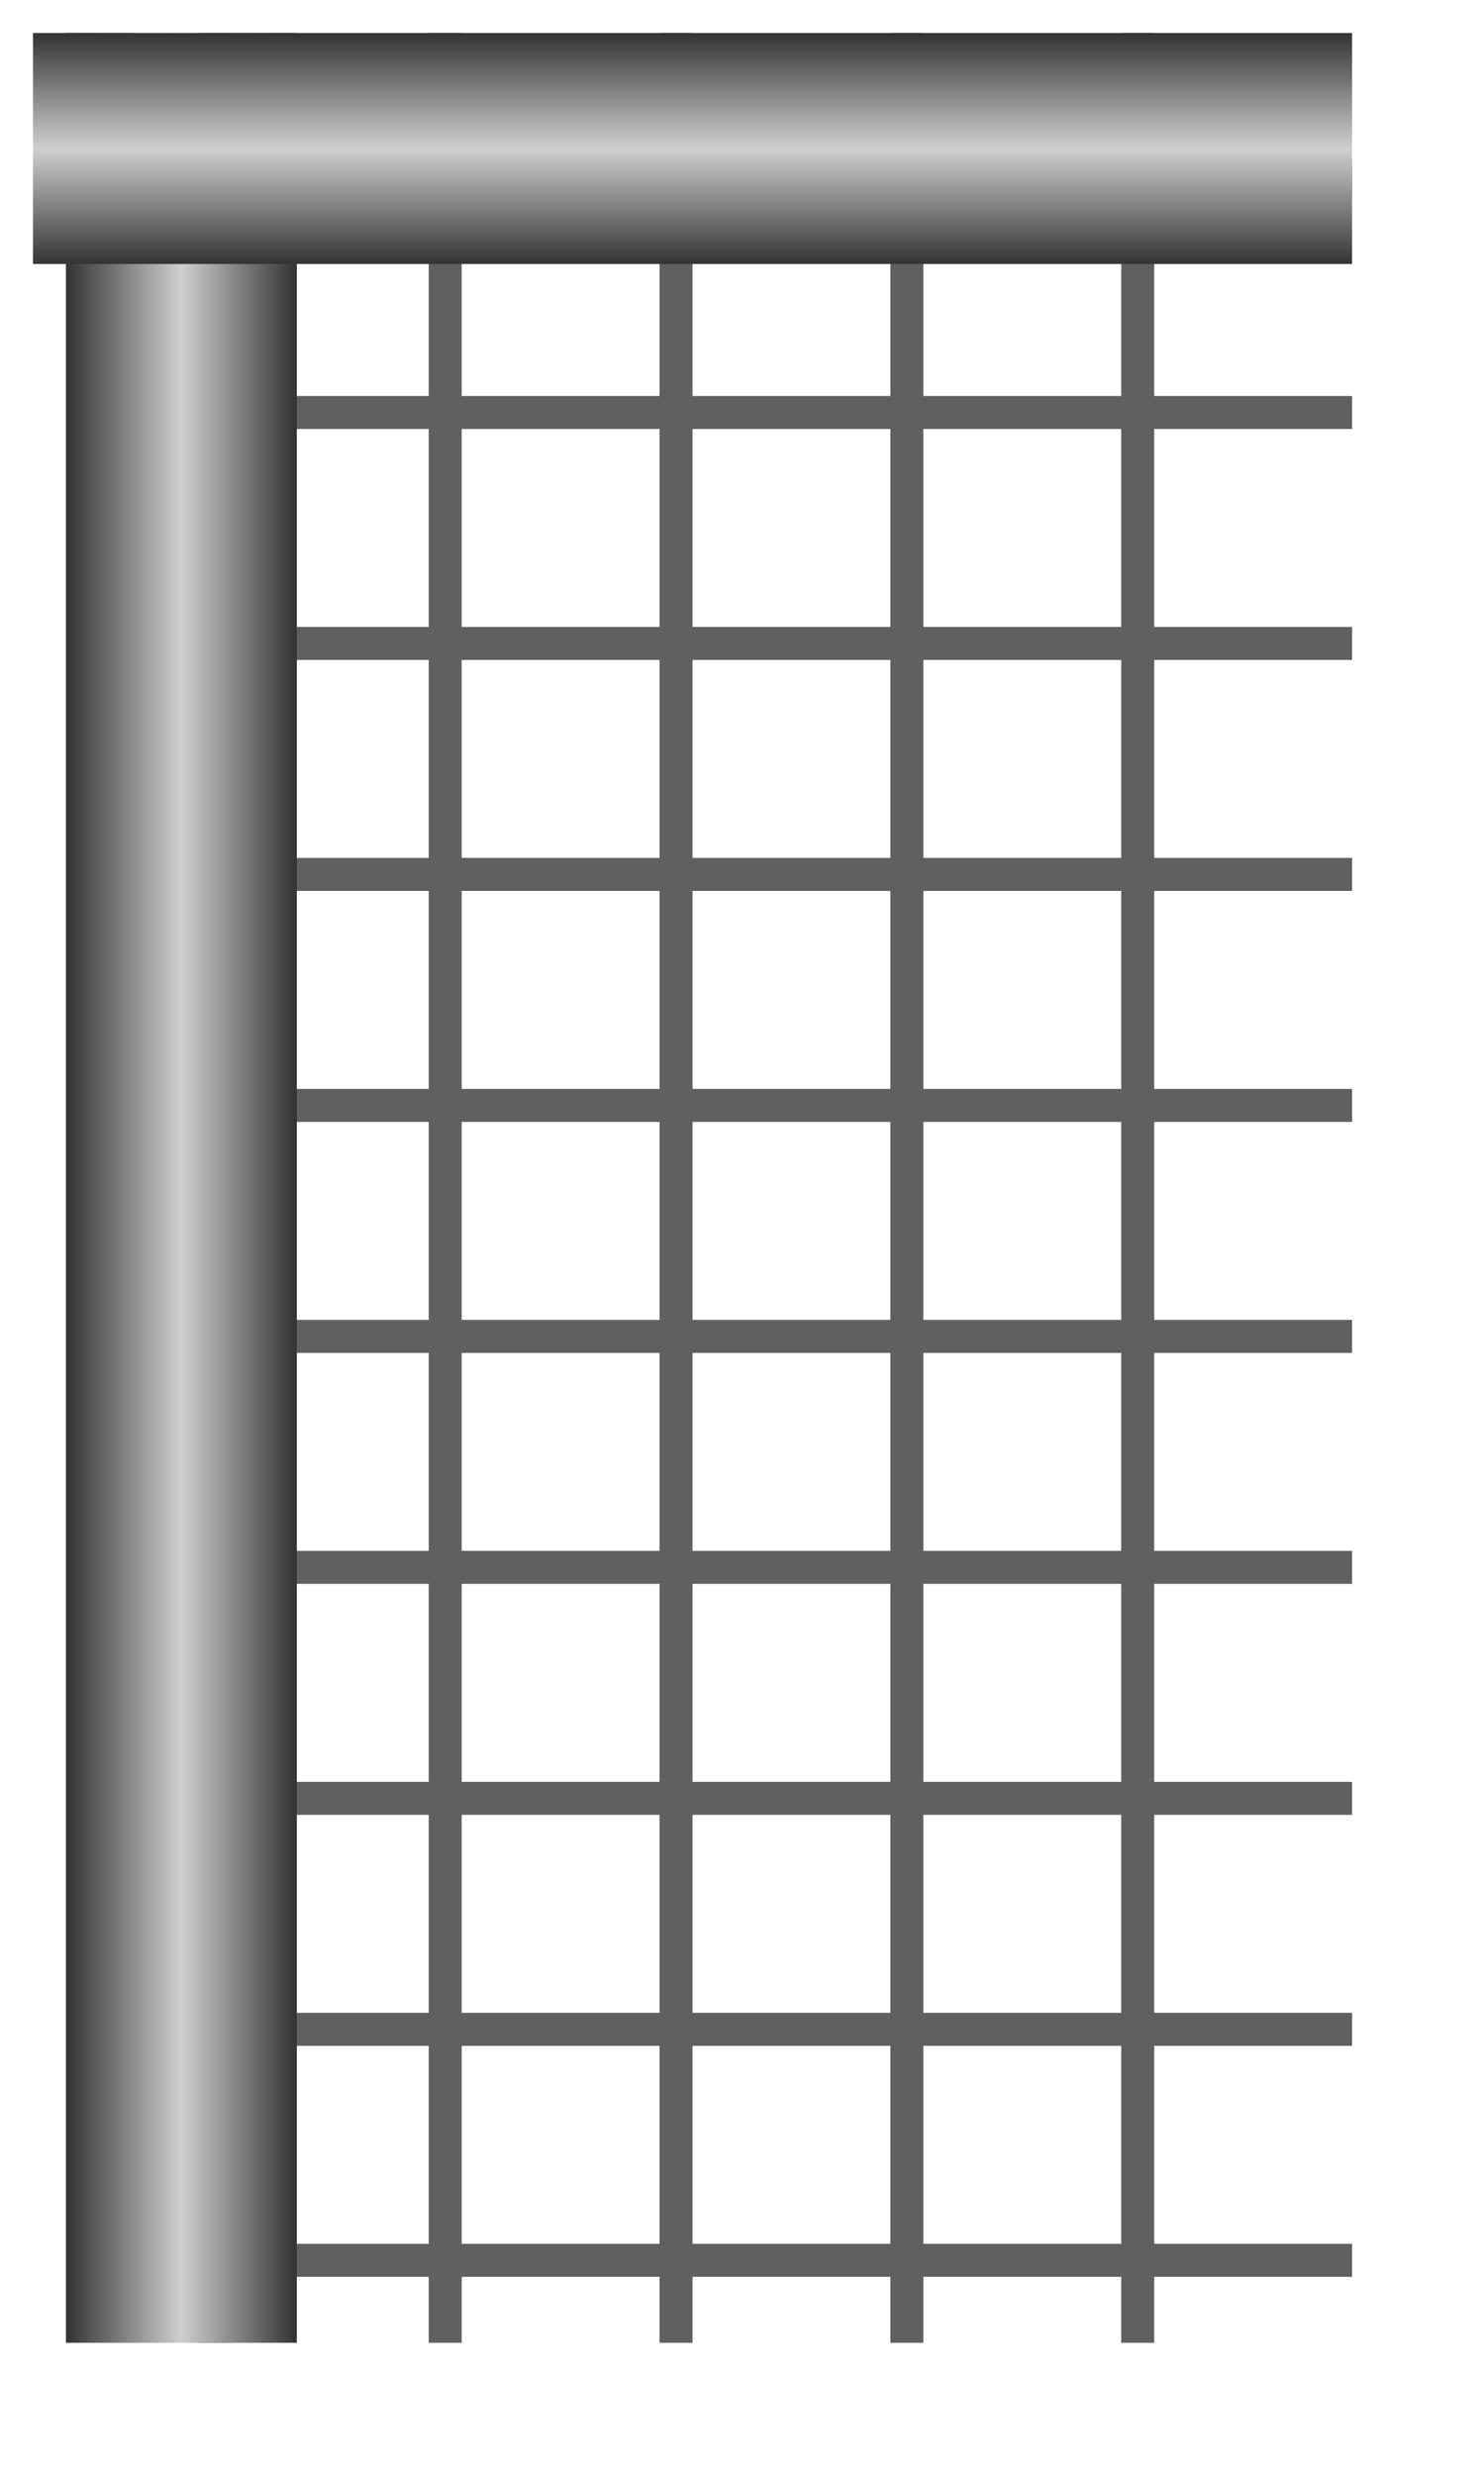 <?xml version="1.0" encoding="utf-8"?>
<svg viewBox="0 0 45 75" xmlns="http://www.w3.org/2000/svg">
  <defs>
    <filter id="f1">
      <feOffset result="offOut" in="SourceAlpha" dx="1" dy="1"/>
      <feGaussianBlur result="blurOut" in="offOut" stdDeviation="1"/>
      <feComponentTransfer>
        <feFuncA type="linear" slope="0.4"/>
      </feComponentTransfer>
      <feMerge>
        <feMergeNode/>
        <feMergeNode in="SourceGraphic"/>
      </feMerge>
    </filter>
    <linearGradient id="gradient-0" gradientUnits="userSpaceOnUse" x1="0" y1="0" x2="0" y2="7" spreadMethod="reflect">
      <stop offset="0" style="stop-color: rgb(51, 51, 51);"/>
      <stop offset="0.5" style="stop-color: rgb(207, 207, 207);"/>
      <stop offset="1" style="stop-color: rgb(51, 51, 51);"/>
    </linearGradient>
    <linearGradient id="gradient-1" gradientUnits="userSpaceOnUse" x1="1" y1="0" x2="8" y2="0" spreadMethod="reflect">
      <stop offset="0" style="stop-color: rgb(51, 51, 51);"/>
      <stop offset="0.5" style="stop-color: rgb(207, 207, 207);"/>
      <stop offset="1" style="stop-color: rgb(51, 51, 51);"/>
    </linearGradient>
  </defs>
  <g filter="url(#f1)">
    <g>
      <rect x="5" width="1" height="70" style="fill: rgb(96, 96, 96);"/>
      <rect x="12" width="1" height="70" style="fill: rgb(96, 96, 96);"/>
      <rect x="19" width="1" height="70" style="fill: rgb(96, 96, 96);"/>
      <rect x="26" width="1" height="70" style="fill: rgb(96, 96, 96);"/>
      <rect x="33" width="1" height="70" style="fill: rgb(96, 96, 96);"/>
      <rect x="1" y="4" width="39" height="1" style="fill: rgb(96, 96, 96);"/>
      <rect x="1" y="11" width="39" height="1" style="fill: rgb(96, 96, 96);"/>
      <rect x="1" y="18" width="39" height="1" style="fill: rgb(96, 96, 96);"/>
      <rect x="1" y="25" width="39" height="1" style="fill: rgb(96, 96, 96);"/>
      <rect x="1" y="32" width="39" height="1" style="fill: rgb(96, 96, 96);"/>
      <rect x="1" y="39" width="39" height="1" style="fill: rgb(96, 96, 96);"/>
      <rect x="1" y="46" width="39" height="1" style="fill: rgb(96, 96, 96);"/>
      <rect x="1" y="53" width="39" height="1" style="fill: rgb(96, 96, 96);"/>
      <rect x="1" y="60" width="39" height="1" style="fill: rgb(96, 96, 96);"/>
      <rect x="1" y="67" width="39" height="1" style="fill: rgb(96, 96, 96);"/>
    </g>
    <g>
      <rect width="7" height="70" x="1" style="fill: url(#gradient-1);"/>
      <rect width="40" height="7" style="fill: url(#gradient-0);"/>
    </g>
  </g>
</svg>